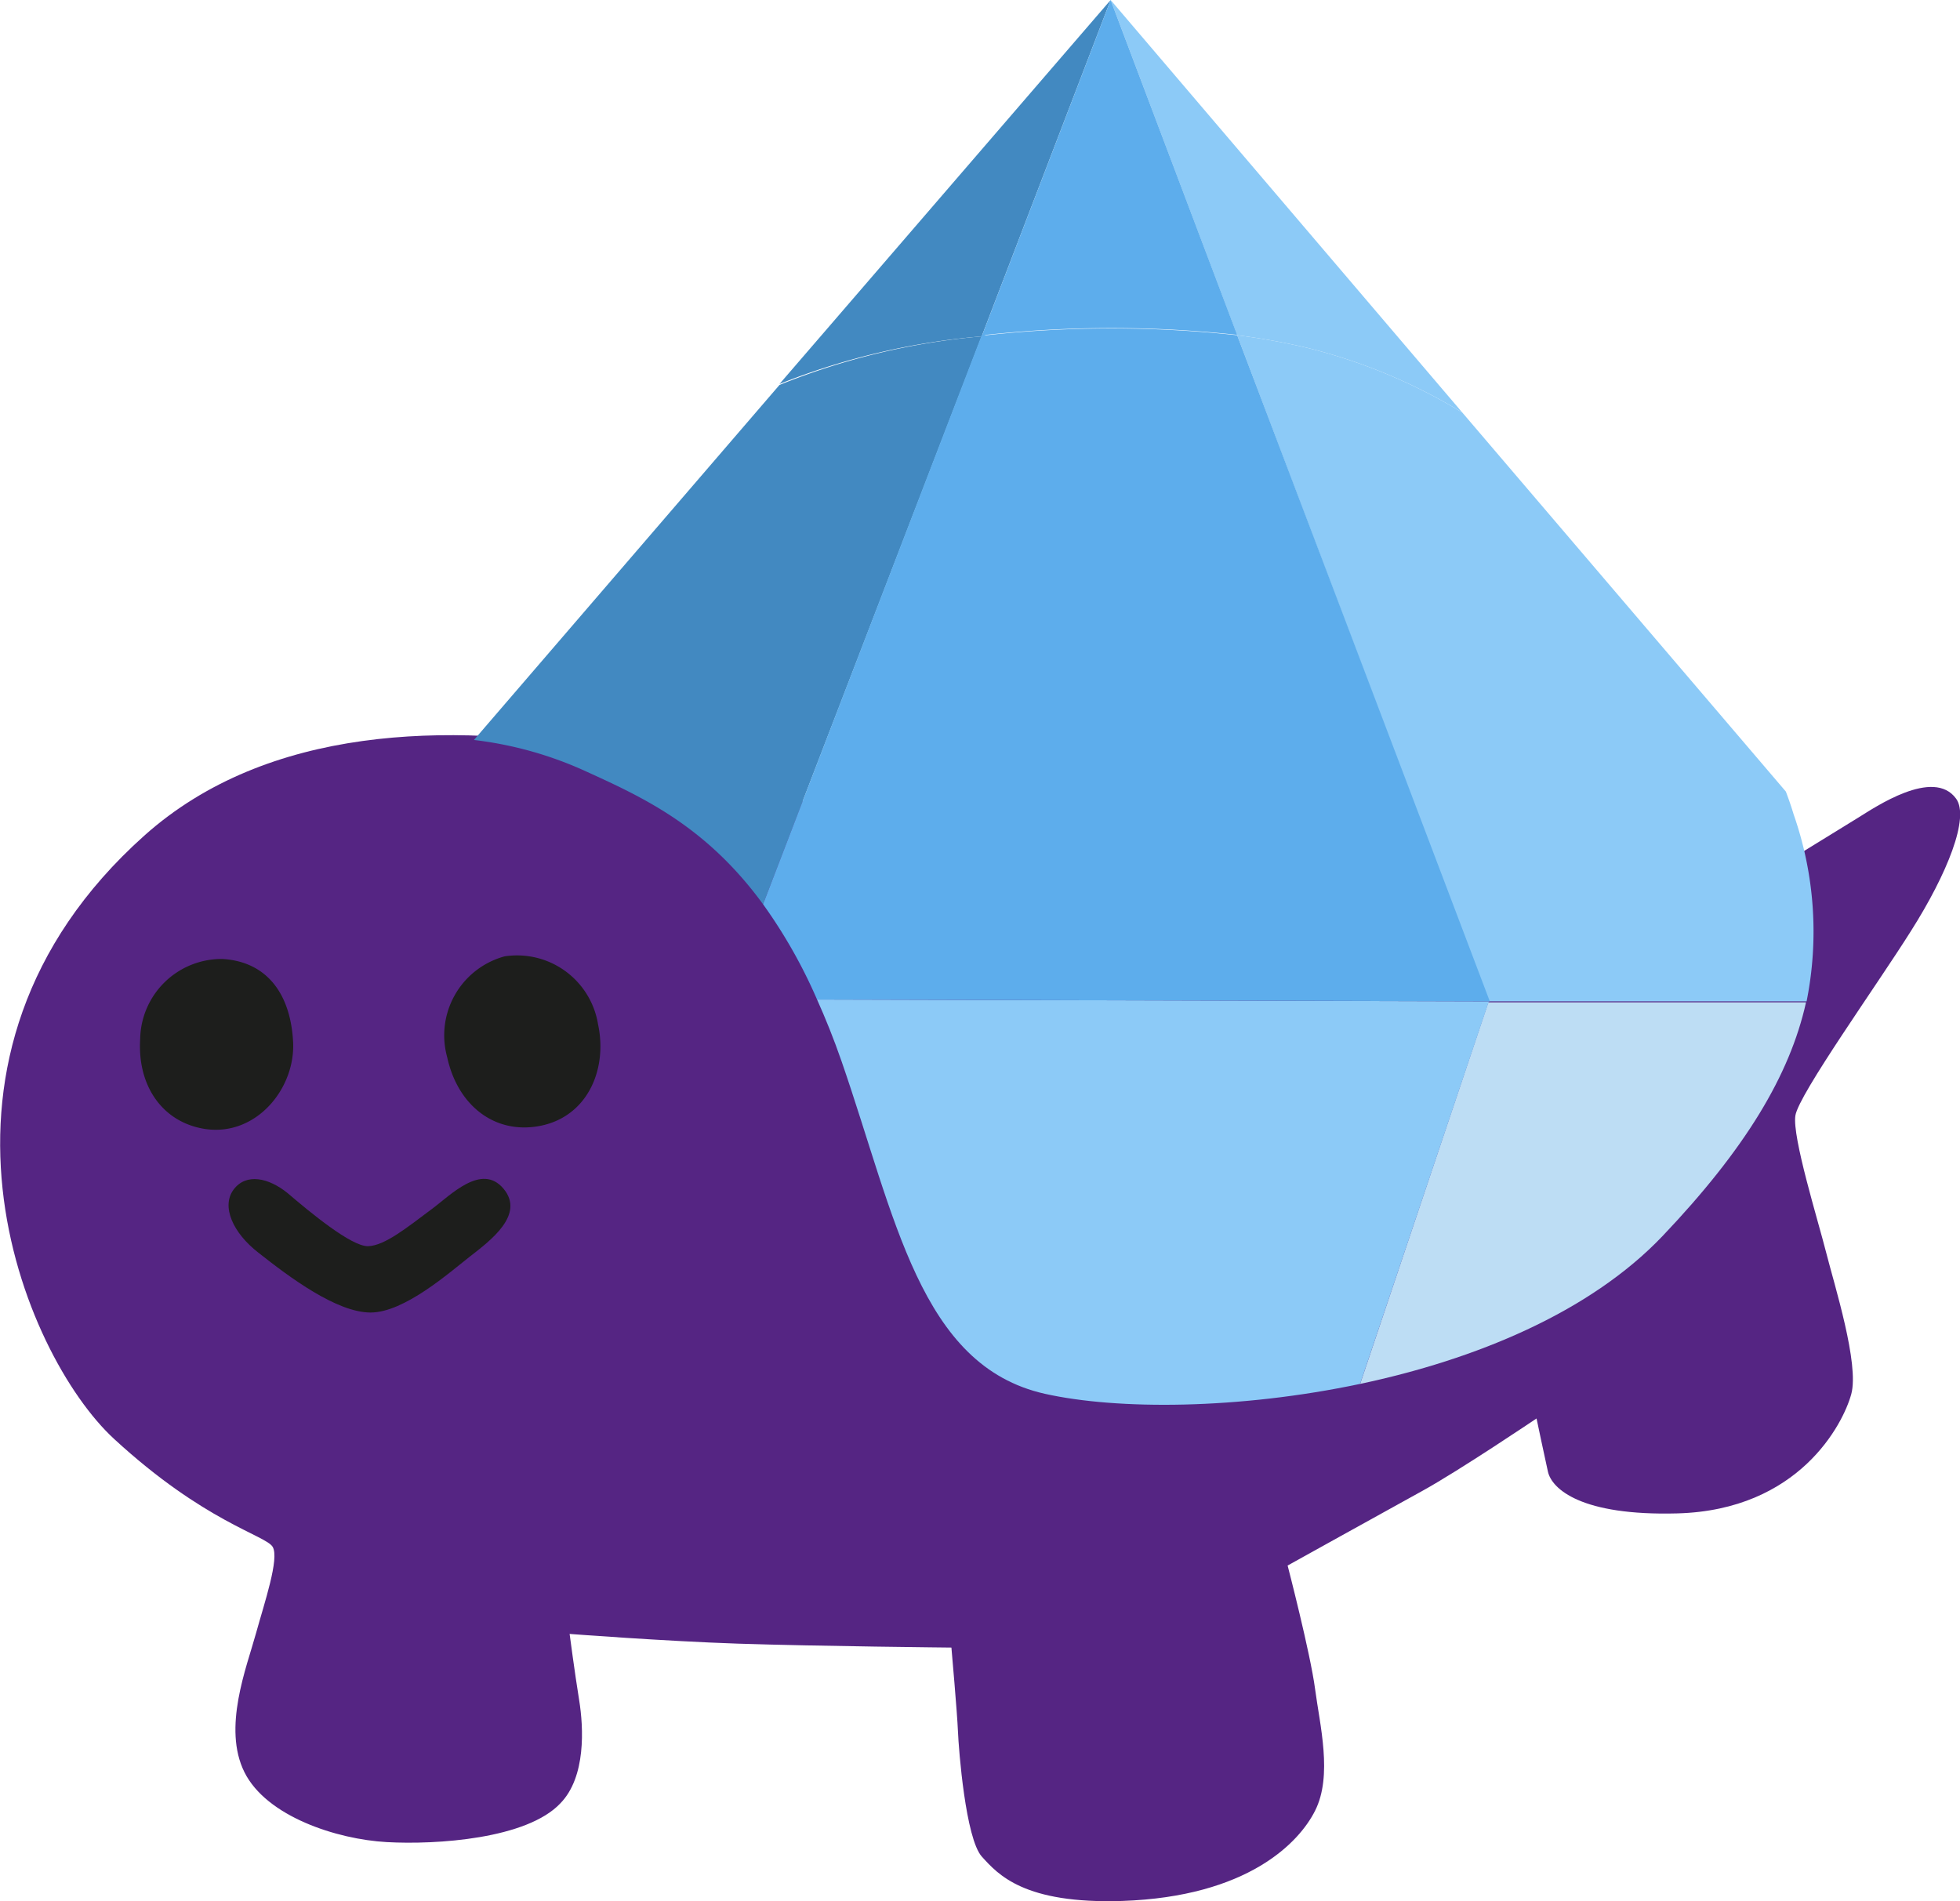 
<svg xmlns="http://www.w3.org/2000/svg" viewBox="0 0 104.879 101.743"><g>
  <defs>
    <style>
      .cls-1 {
        fill: #552583;
      }

      .cls-2 {
        fill: #1d1e1c;
      }

      .cls-3 {
        fill: none;
      }

      .cls-4 {
        fill: #bdddf4;
      }

      .cls-5 {
        fill: #4289c1;
      }

      .cls-6 {
        fill: #8ccaf7;
      }

      .cls-7 {
        fill: #5dadec;
      }
    </style>
  </defs>
  <g id="Layer_2" data-name="Layer 2">
    <g id="grid">
      <g id="hybrids">
        <g id="lovers">
          <g>
            <path class="cls-1" d="M95.19,46.37l4.27-2.63c.86-.53,4-2.67,5.21-1,.73,1-.46,4-2.42,7.09-1.79,2.85-6,8.73-6.18,9.87s1.21,5.6,1.65,7.34S99.5,73,99.06,74.61s-2.8,6.2-9.3,6.38c-5.16.14-6.72-1.31-6.93-2.23-.15-.66-.61-2.85-.61-2.85s-4.14,2.79-6.1,3.87-7.22,4-7.22,4,1.22,4.7,1.47,6.61.95,4.63,0,6.51c-.85,1.7-3.59,4.6-10.32,4.83-5.25.17-6.64-1.41-7.51-2.37s-1.24-5.71-1.28-6.7-.35-4.49-.35-4.49-7.13-.07-11.43-.21c-3.9-.13-9-.52-9-.52s.27,2.06.51,3.54.37,4.11-1,5.52c-1.79,1.91-6.63,2.23-9.3,2.08s-6.43-1.37-7.61-3.74.11-5.59.62-7.44c.45-1.63,1.26-4,.89-4.62S10.94,81.46,6.1,77-5.5,56.54,7.72,44.72s38.91-.58,40.27.2S95.19,46.37,95.19,46.37Z"/>
            <path class="cls-2" d="M32,54.81c.54,2.5-.64,5.14-3.4,5.49-2.27.29-4.13-1.23-4.67-3.72A4.38,4.38,0,0,1,27,51.18,4.39,4.39,0,0,1,32,54.81Z"/>
            <path class="cls-2" d="M15.68,55.69c.17,2.51-1.94,5.13-4.69,4.73-2.27-.34-3.64-2.28-3.49-4.8a4.36,4.36,0,0,1,4.4-4.3C14.18,51.45,15.52,53.06,15.68,55.69Z"/>
            <path class="cls-2" d="M23.11,64.7c1-.74,2.66-2.48,3.83-1.09s-.7,2.78-1.79,3.63-3.51,3-5.32,3-4.33-1.88-6-3.2c-1.37-1.06-2-2.48-1.33-3.38s1.88-.63,2.89.19c1.17,1,3.42,2.87,4.31,2.84S21.77,65.7,23.11,64.7Z"/>
            <path class="cls-3" d="M78.25,22.08,95.53,42.36A44.24,44.24,0,0,0,78.25,22.08Z"/>
            <path class="cls-4" d="M72.78,74.06c6.14-1.3,12.28-3.81,16.19-7.92,4.4-4.63,6.8-8.58,7.67-12.5l-17,0Z"/>
            <path class="cls-5" d="M40.83,48.39,52.53,18a37.48,37.48,0,0,0-10.82,2.6l-16.35,19a20,20,0,0,1,6.06,1.71C34.45,42.69,37.8,44.24,40.83,48.39Z"/>
            <path class="cls-5" d="M59.43,0,41.71,20.55A37.48,37.48,0,0,1,52.53,18Z"/>
            <path class="cls-6" d="M43.72,53.49c.45,1,.89,2.09,1.31,3.3,2.88,8.32,4.19,16.3,10.88,17.8,3.89.87,10.38.84,16.87-.53l6.89-20.47Z"/>
            <path class="cls-6" d="M66.2,17.94,79.67,53.59l17,0a19,19,0,0,0-.69-10q-.18-.6-.42-1.23L78.25,22.08a29.52,29.52,0,0,0-8.32-3.47A35.22,35.22,0,0,0,66.2,17.94Z"/>
            <path class="cls-6" d="M69.93,18.61a29.52,29.52,0,0,1,8.32,3.47L59.43,0,66.2,17.94A35.22,35.22,0,0,1,69.93,18.61Z"/>
            <path class="cls-7" d="M52.77,17.92a62.17,62.17,0,0,1,13.43,0L59.43,0l-6.9,18Z"/>
            <path class="cls-7" d="M66.2,17.94a62.17,62.17,0,0,0-13.43,0l-.24,0L40.83,48.39a27.4,27.4,0,0,1,2.89,5.1l36,.1Z"/>
          </g>
        </g>
      </g>
    </g>
  </g>
</g></svg>